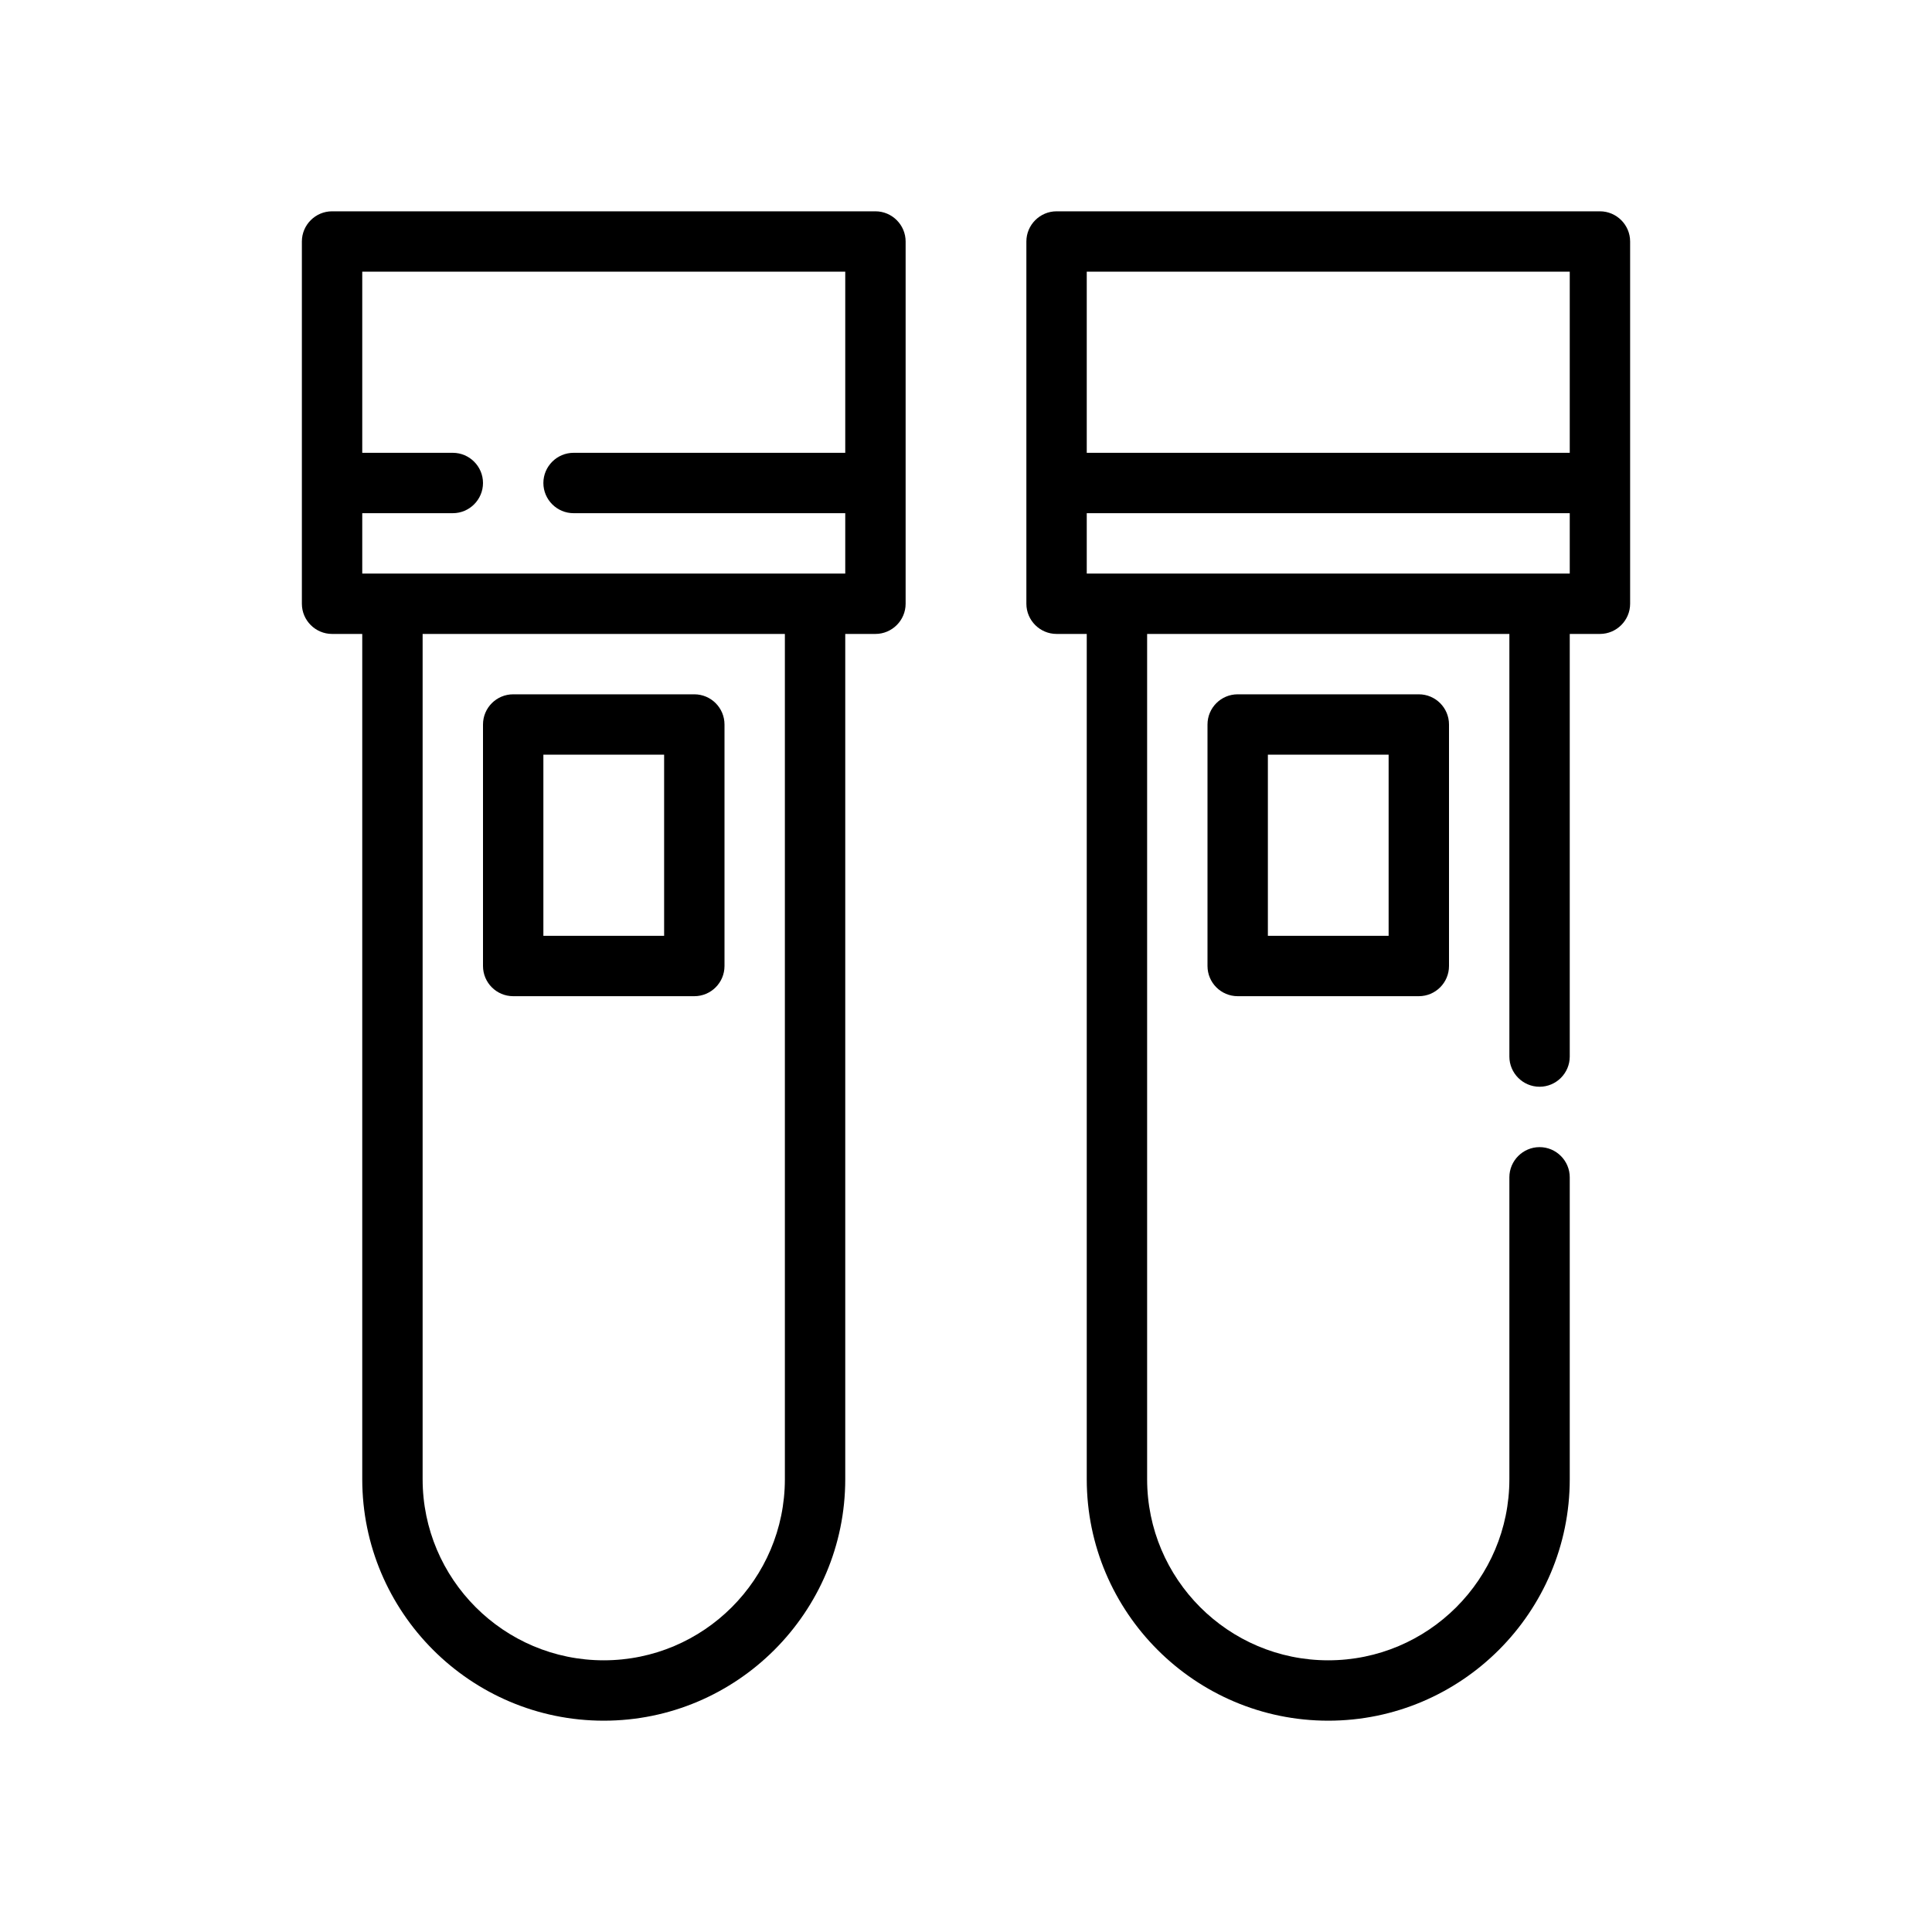 <?xml version="1.0" encoding="UTF-8"?>
<svg xmlns="http://www.w3.org/2000/svg" version="1.1" viewBox="0 0 64 64">
  <!-- Generator: Adobe Illustrator 28.7.1, SVG Export Plug-In . SVG Version: 1.2.0 Build 142)  -->
  <g>
    <g id="Outline">
      <g>
        <path d="M29,7H11c-.55,0-1,.45-1,1v12c0,.55.45,1,1,1h1v28c0,4.41,3.59,8,8,8s8-3.59,8-8v-28h1c.55,0,1-.45,1-1v-12c0-.55-.45-1-1-1ZM26,49c0,3.31-2.69,6-6,6s-6-2.69-6-6v-28h12v28ZM28,15h-9c-.55,0-1,.45-1,1s.45,1,1,1h9v2H12v-2h3c.55,0,1-.45,1-1s-.45-1-1-1h-3v-6h16v6Z"/>
        <path d="M53,7h-18c-.55,0-1,.45-1,1v12c0,.55.45,1,1,1h1v28c0,4.41,3.59,8,8,8s8-3.59,8-8v-10c0-.55-.45-1-1-1s-1,.45-1,1v10c0,3.31-2.69,6-6,6s-6-2.69-6-6v-28h12v14c0,.55.45,1,1,1s1-.45,1-1v-14h1c.55,0,1-.45,1-1v-12c0-.55-.45-1-1-1ZM52,19h-16v-2h16v2ZM52,15h-16v-6h16v6Z"/>
        <path d="M17,33h6c.552,0,1-.448,1-1v-8c0-.552-.448-1-1-1h-6c-.552,0-1,.448-1,1v8c0,.552.448,1,1,1ZM18,25h4v6h-4v-6Z"/>
        <path d="M41,23c-.552,0-1,.448-1,1v8c0,.552.448,1,1,1h6c.552,0,1-.448,1-1v-8c0-.552-.448-1-1-1h-6ZM46,31h-4v-6h4v6Z"/>
      </g>
    </g>
  </g>
</svg>
